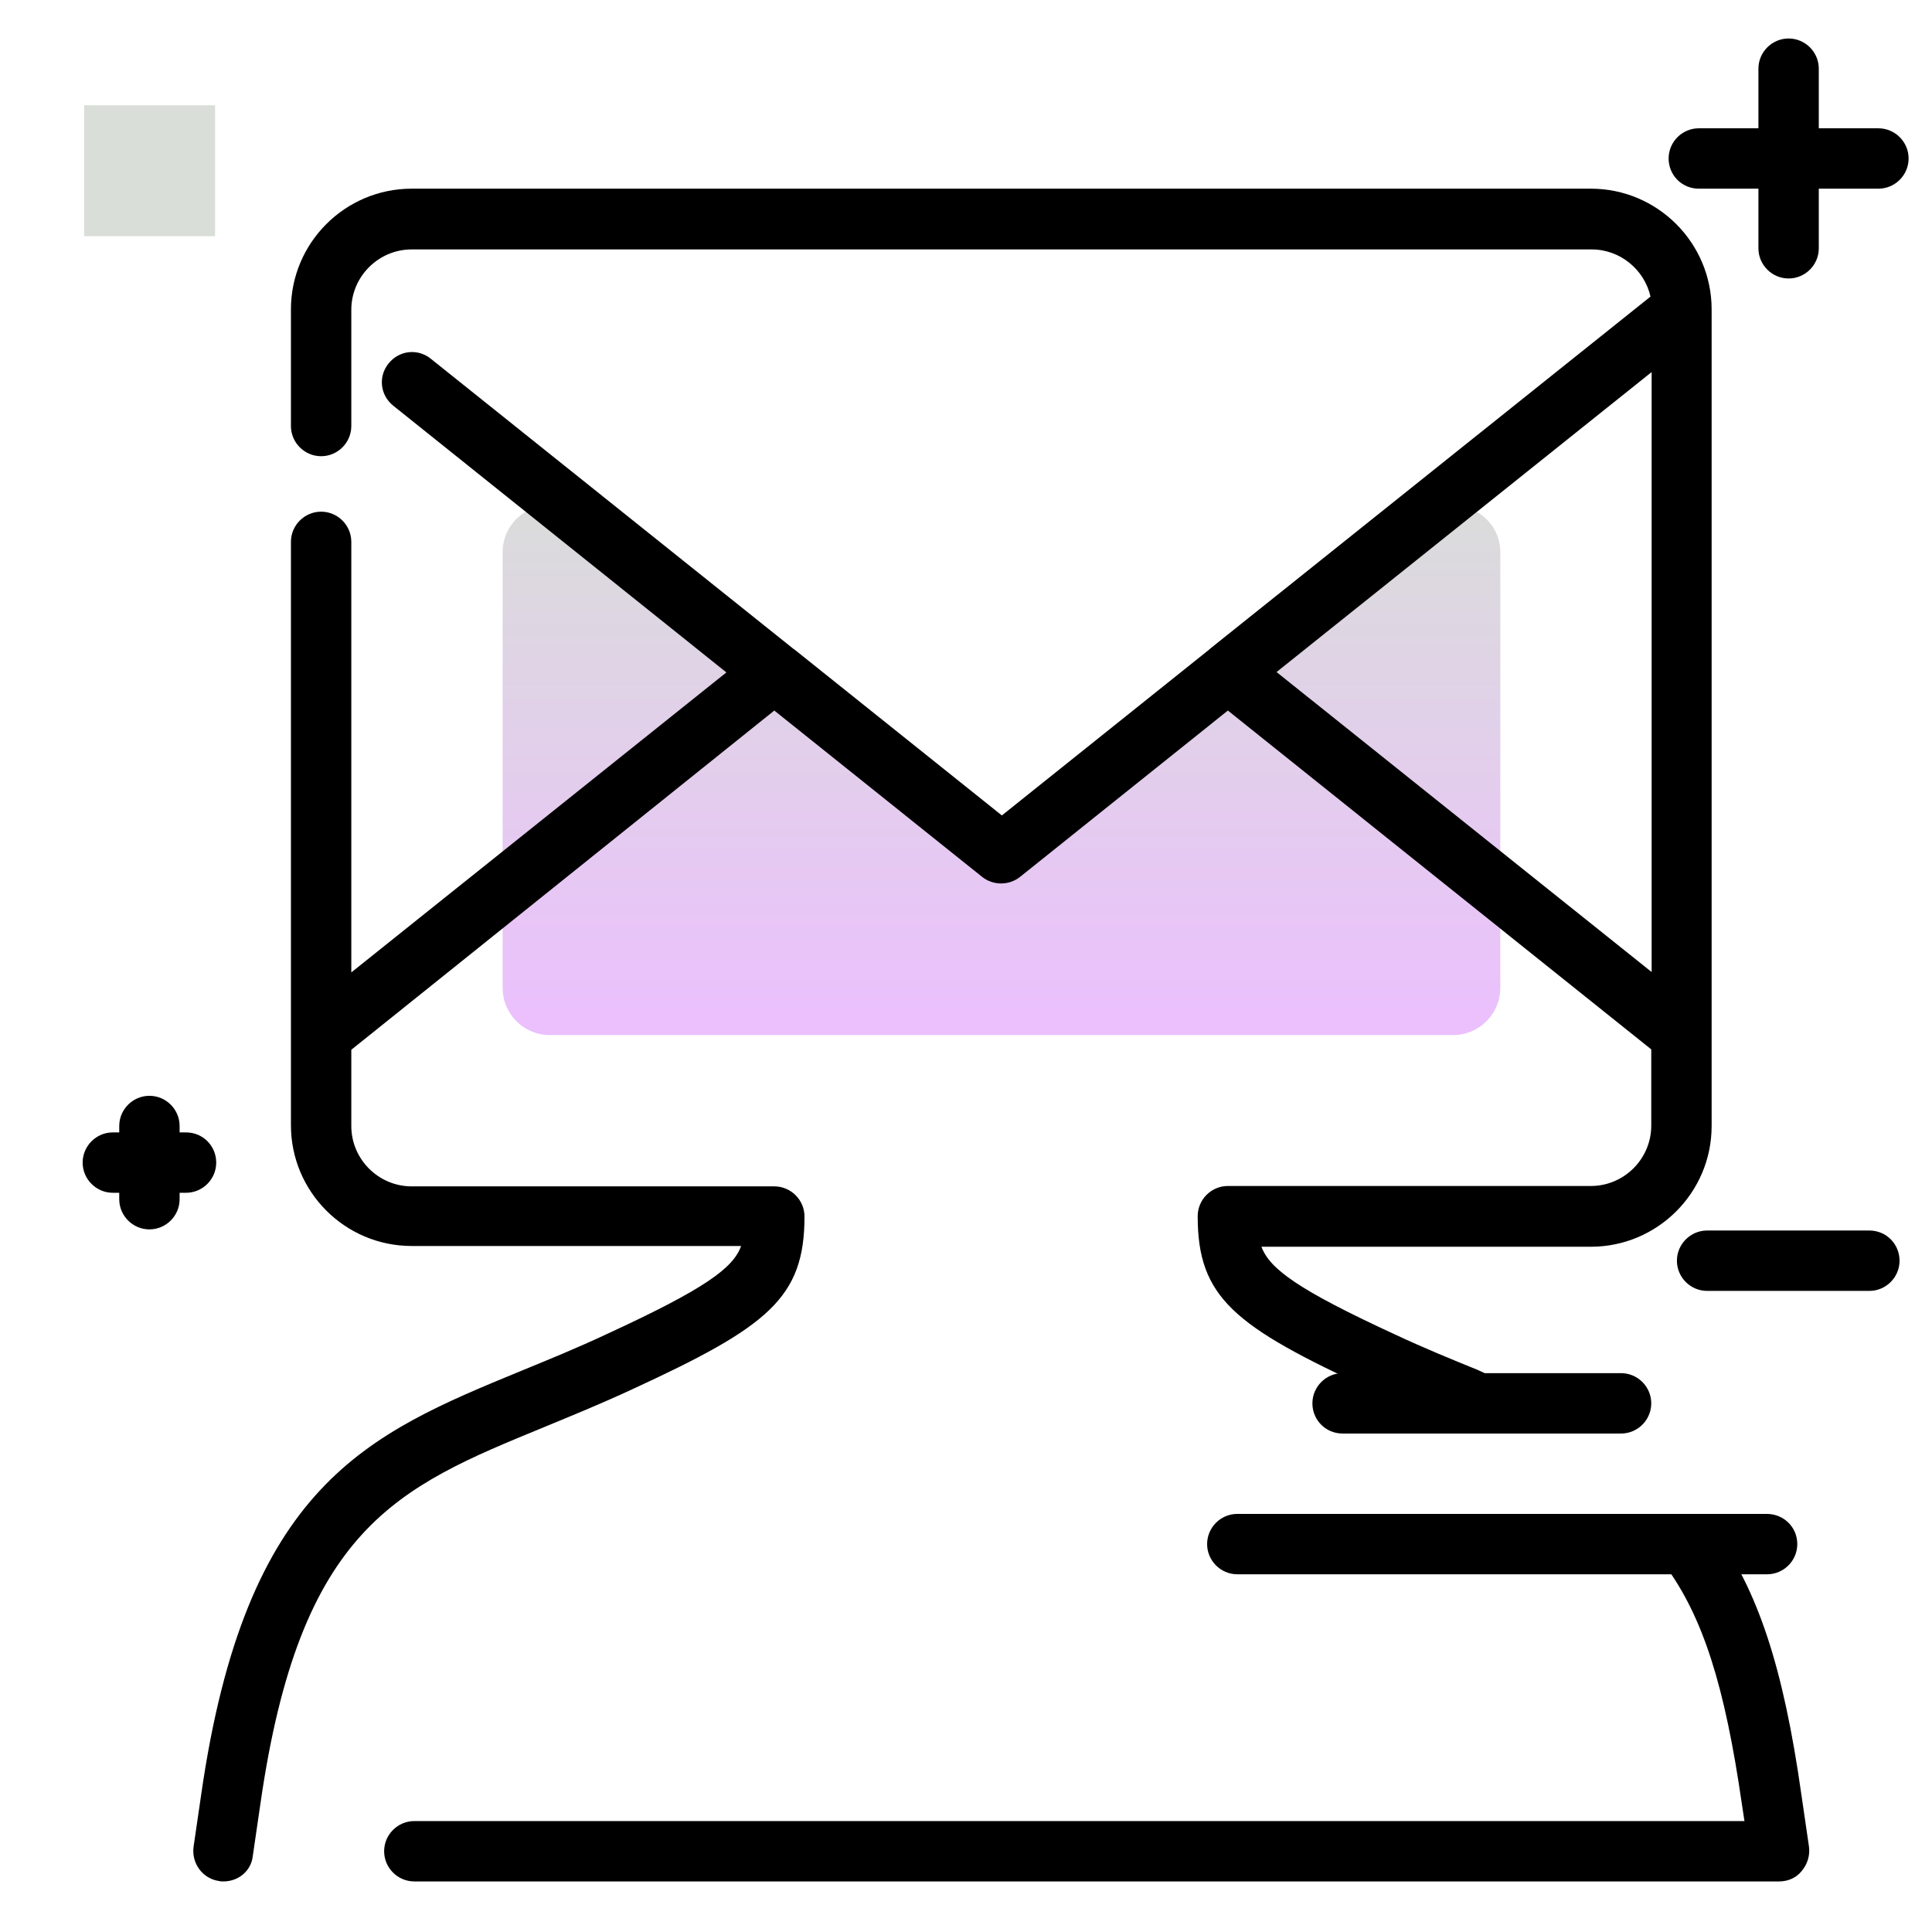<svg version="1.1" id="Layer_1" xmlns="http://www.w3.org/2000/svg" xmlns:xlink="http://www.w3.org/1999/xlink" x="0px" y="0px" viewBox="0 0 512 512" enable-background="new 0 0 512 512" xml:space="preserve">
<linearGradient id="SVGID_1_" gradientUnits="userSpaceOnUse" x1="265.381" y1="271.603" x2="265.381" y2="123.813" class="gradient-element">
	<stop offset="0" class="primary-color-gradient" style="stop-color: #ebc0fd"></stop>
	<stop offset="1" class="secondary-color-gradient" style="stop-color: #d9ded8"></stop>
</linearGradient>
<path fill="url(#SVGID_1_)" d="M133.2,261.8V146.4c0-10.5,12.1-16.3,20.3-9.7L257.6,220c4.6,3.6,11,3.6,15.6,0l104.1-83.3
	c8.2-6.5,20.3-0.7,20.3,9.7v115.4c0,6.9-5.6,12.5-12.5,12.5H145.7C138.8,274.3,133.2,268.7,133.2,261.8z"></path>
<path d="M59.2,498.6c-0.4,0-0.8,0-1.1-0.1c-4.4-0.6-7.4-4.7-6.8-9.1l2-13.7c11.8-82.3,44-95.6,84.8-112.4c7.3-3,14.7-6,22.8-9.8
	c25.8-11.9,33.4-17.4,35.5-23.3h-87.3c-17.7,0-32-14.4-32-32V143.6c0-4.4,3.6-8,8-8s8,3.6,8,8v114.1l99.4-79.5l-88.3-70.7
	c-3.5-2.8-4-7.8-1.2-11.2c2.8-3.5,7.8-4,11.2-1.2l96,76.8c0.1,0.1,0.2,0.1,0.3,0.2l55,44l55-44c0.1-0.1,0.1-0.1,0.2-0.2l116.7-93.3
	c-1.6-7.1-8-12.5-15.6-12.5H109.1c-8.8,0-16,7.2-16,16v30.8c0,4.4-3.6,8-8,8s-8-3.6-8-8V82c0-17.7,14.4-32,32-32h312.5
	c17.6,0,32,14.3,32,32c0,0,0,0.1,0,0.1v216.3c0,17.7-14.4,32-32,32h-87.3c2.2,5.9,9.7,11.4,35.5,23.3c7.7,3.6,14.8,6.5,21.7,9.3
	l1.1,0.5c4.1,1.7,6,6.4,4.3,10.4c-1.7,4.1-6.4,6-10.4,4.3l-1.1-0.5c-7-2.9-14.3-5.9-22.3-9.6c-36-16.6-45.7-24.2-45.7-45.8
	c0-4.4,3.6-8,8-8h96.2c8.8,0,16-7.2,16-16v-20.2l-112.2-89.8l-55.1,44.1c-2.9,2.3-7.1,2.3-10,0l-55.1-44.1L93.1,278.2v20.2
	c0,8.8,7.2,16,16,16h96.1c4.4,0,8,3.6,8,8c0,21.6-9.7,29.2-45.7,45.8c-8.4,3.9-16.3,7.1-23.3,10c-39,16-64.7,26.6-75.2,99.9l-2,13.7
	C66.6,495.8,63.2,498.6,59.2,498.6z M338.3,178.1l99.4,79.5v-159L338.3,178.1z M471.5,498.6H109.8c-4.4,0-8-3.6-8-8s3.6-8,8-8h352.5
	l-0.7-4.6c-4.5-31.2-10.3-49.5-20.3-63.1c-2.6-3.6-1.8-8.6,1.7-11.2s8.6-1.8,11.2,1.7c11.6,15.9,18.4,36.3,23.2,70.3l2,13.7
	c0.3,2.3-0.4,4.6-1.9,6.4C476.1,497.6,473.9,498.6,471.5,498.6z"></path>
<path d="M476.3,409.2c0,4.4-3.6,8-8,8H327.9c-4.4,0-8-3.6-8-8s3.6-8,8-8h140.3C472.7,401.2,476.3,404.7,476.3,409.2z M49.3,300.1
	h-1.7v-1.7c0-4.4-3.6-8-8-8s-8,3.6-8,8v1.7h-1.7c-4.4,0-8,3.6-8,8s3.6,8,8,8h1.7v1.7c0,4.4,3.6,8,8,8s8-3.6,8-8v-1.7h1.7
	c4.4,0,8-3.6,8-8S53.8,300.1,49.3,300.1z M450.2,50h15.8v15.8c0,4.4,3.6,8,8,8s8-3.6,8-8V50h15.8c4.4,0,8-3.6,8-8s-3.6-8-8-8h-15.8
	V18.2c0-4.4-3.6-8-8-8s-8,3.6-8,8V34h-15.8c-4.4,0-8,3.6-8,8S445.7,50,450.2,50z M495.4,326.1h-43c-4.4,0-8,3.6-8,8s3.6,8,8,8h43
	c4.4,0,8-3.6,8-8S499.9,326.1,495.4,326.1z M355.8,379.9h73.8c4.4,0,8-3.6,8-8s-3.6-8-8-8h-73.8c-4.4,0-8,3.6-8,8
	S351.3,379.9,355.8,379.9z"></path>
<path fill="#d9ded8" class="secondary-color" d="M57,62.6H22.3V27.9H57V62.6z"></path>
</svg>